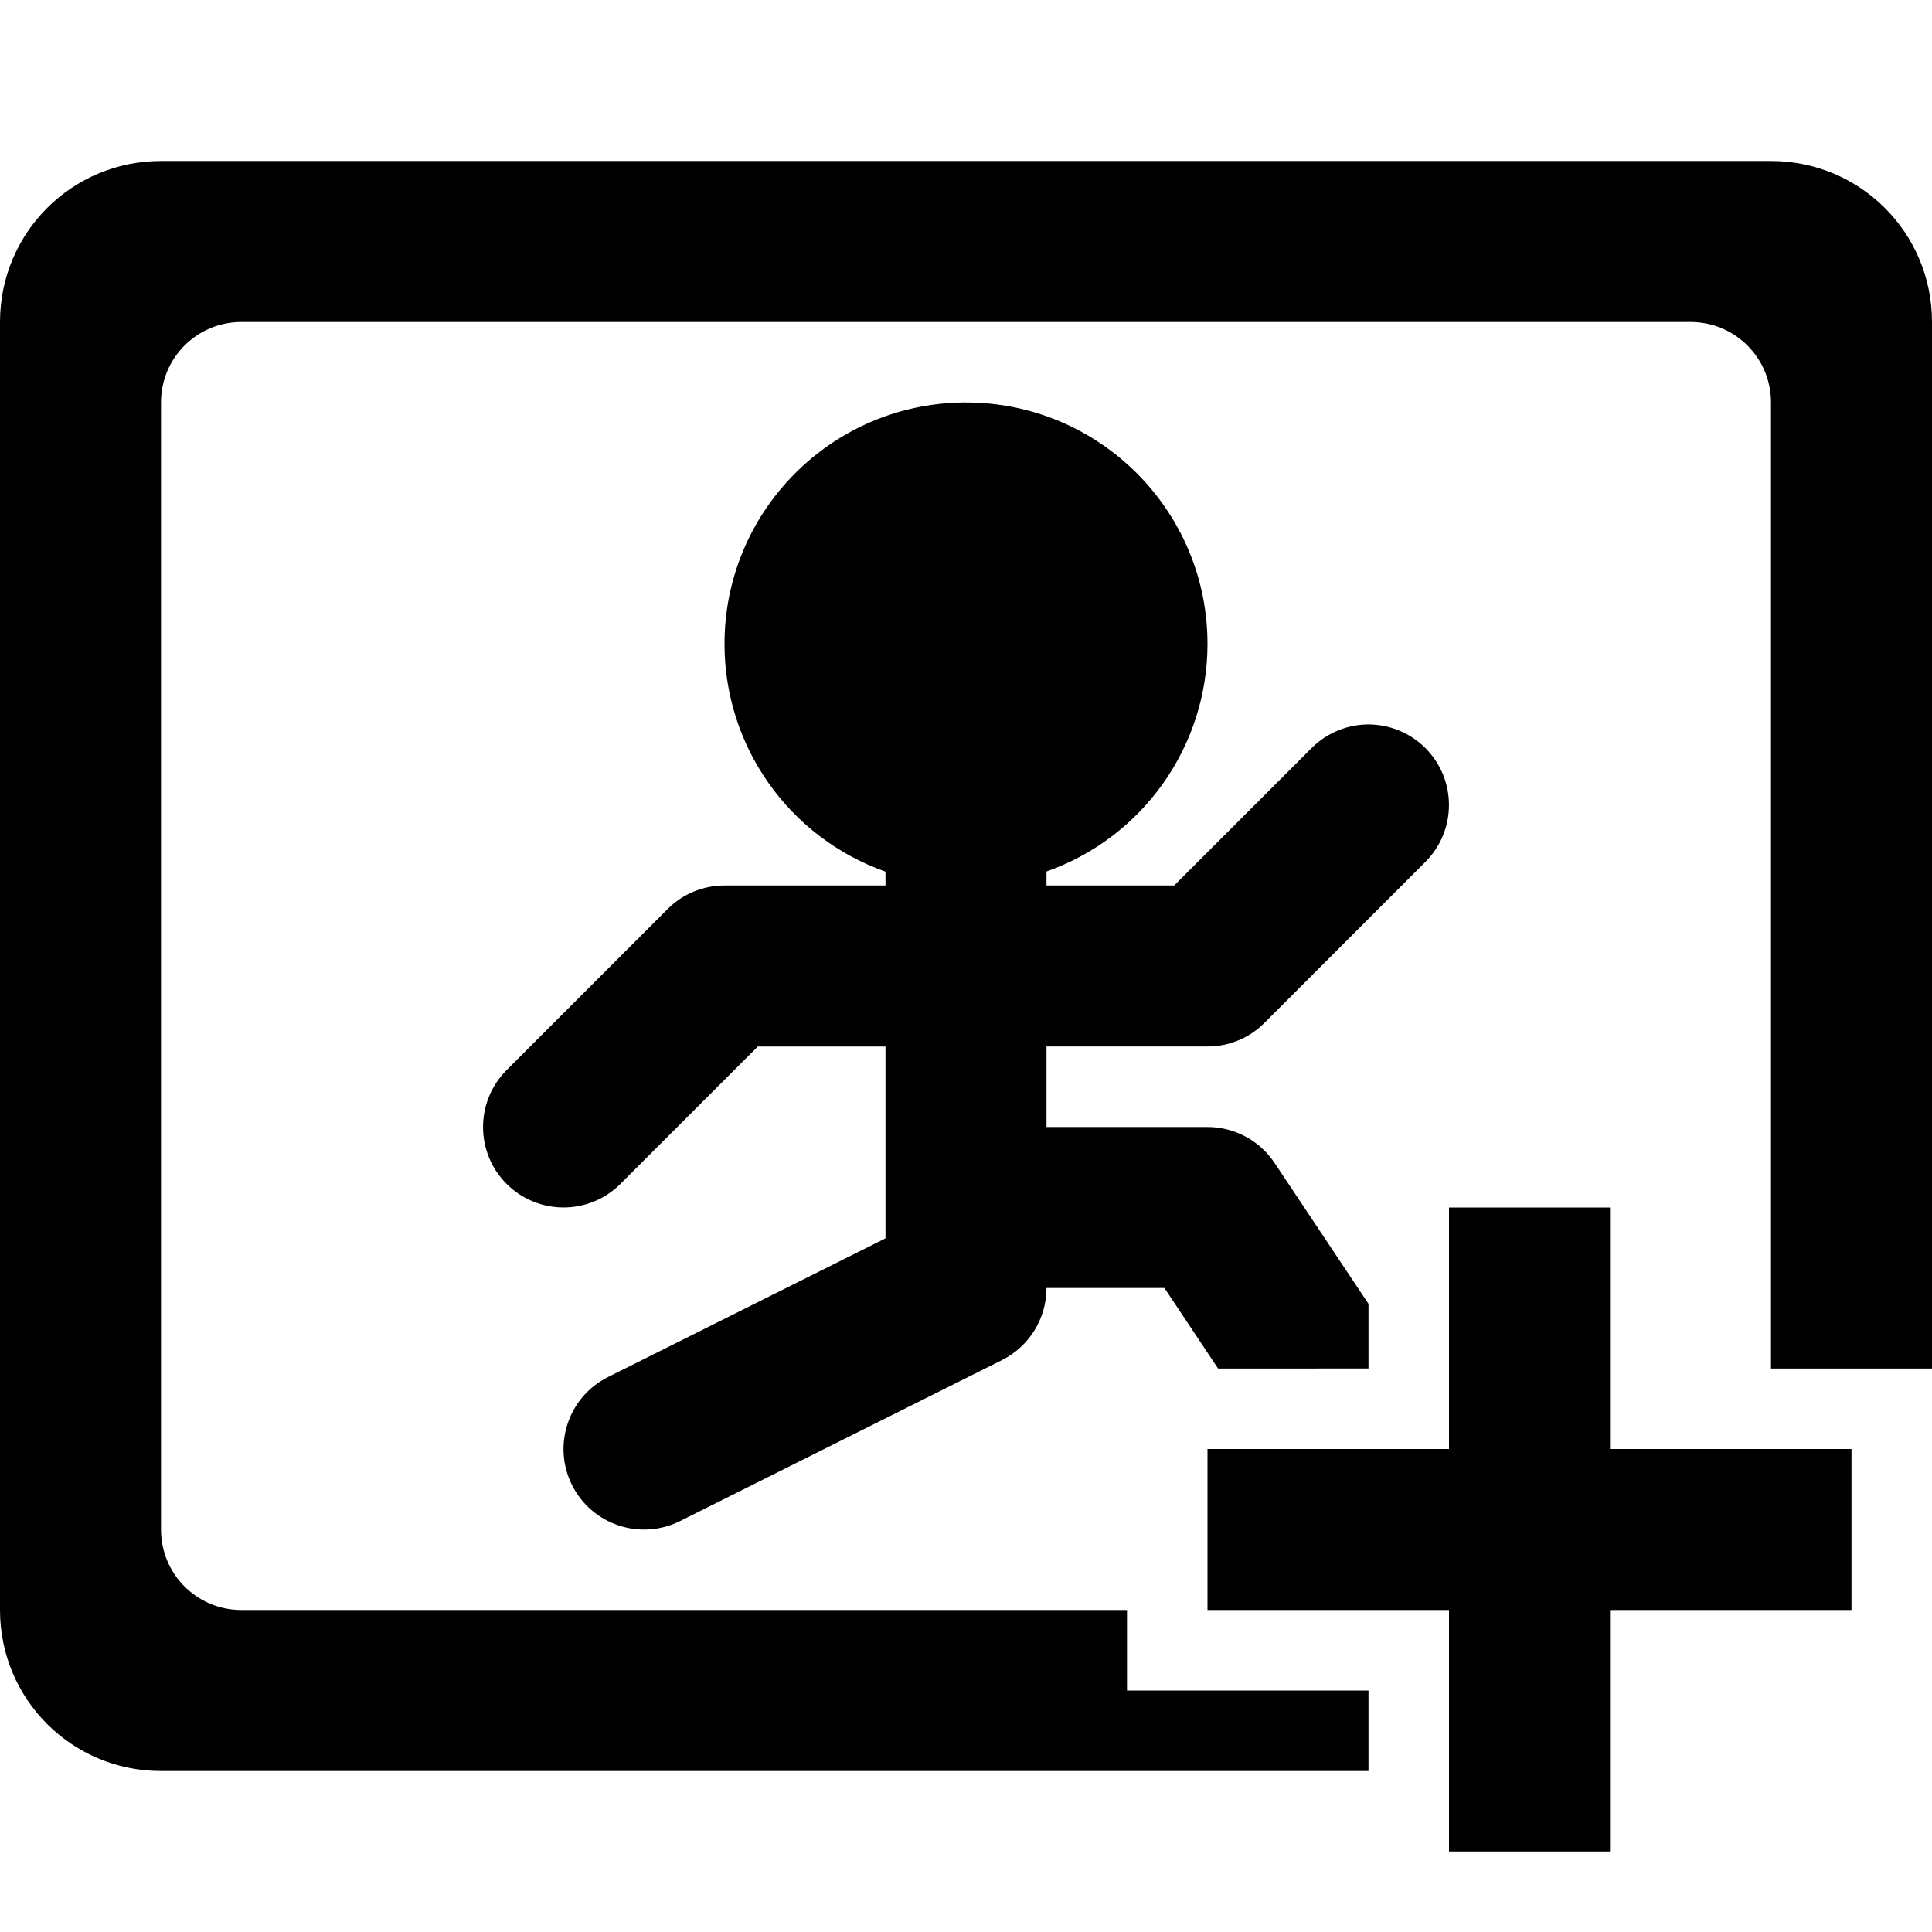 <?xml version="1.0" encoding="UTF-8" standalone="no"?>
<svg
   xmlns:dc="http://purl.org/dc/elements/1.1/"
   xmlns:cc="http://creativecommons.org/ns#"
   xmlns:rdf="http://www.w3.org/1999/02/22-rdf-syntax-ns#"
   xmlns:svg="http://www.w3.org/2000/svg"
   xmlns="http://www.w3.org/2000/svg"
   xmlns:sodipodi="http://sodipodi.sourceforge.net/DTD/sodipodi-0.dtd"
   xmlns:inkscape="http://www.inkscape.org/namespaces/inkscape"
   sodipodi:docname="frame-add.svg"
   inkscape:version="1.0 (4035a4fb49, 2020-05-01)"
   width="24.0px"
   height="24.0px"
   viewBox="0 0 24.0 24.0"
   version="1.1"
   id="SVGRoot">
  <defs
     id="defs2462" />
  <sodipodi:namedview
     inkscape:window-maximized="1"
     inkscape:window-y="-8"
     inkscape:window-x="-8"
     inkscape:window-height="705"
     inkscape:window-width="1366"
     showgrid="true"
     inkscape:document-rotation="0"
     inkscape:current-layer="layer1"
     inkscape:document-units="px"
     inkscape:cy="10.841064"
     inkscape:cx="6.0892858"
     inkscape:zoom="15.839192"
     inkscape:pageshadow="2"
     inkscape:pageopacity="0.0"
     borderopacity="1.0"
     bordercolor="#666666"
     pagecolor="#ffffff"
     id="base">
    <inkscape:grid
       type="xygrid"
       id="grid3032" />
  </sodipodi:namedview>
  <g
     id="layer1"
     inkscape:groupmode="layer"
     inkscape:label="Layer 1">
    <path
       sodipodi:nodetypes="ssssccccssssssccsssscccccccccccccccccccccccccccccccccccssccccccccccccc"
       id="rect2256"
       style="opacity:1;stroke-width:1.054;paint-order:stroke fill markers;stop-color:#000000"
       d="M 2,2 C 0.892,2 0,2.892 0,4 v 16 c 0,1.108 0.892,2 2,2 H 17 V 21 H 14 V 20 H 3 C 2.446,20 2,19.554 2,19 V 5 C 2,4.446 2.446,4 3,4 h 18 c 0.554,0 1,0.446 1,1 v 12 h 2 V 4 C 24,2.892 23.108,2 22,2 Z m 9.949,3 C 10.312,5.028 9,6.363 9,8 c 1.28e-4,1.271 0.801,2.404 2,2.828 V 11 H 9 c -0.265,5.1e-5 -0.52,0.105 -0.707,0.293 l -2,2 c -0.39,0.391 -0.39,1.024 0,1.414 0.391,0.39 1.024,0.39 1.414,0 L 9.414,13 H 11 v 2.383 l -3.447,1.723 c -0.494,0.247 -0.694,0.848 -0.447,1.342 0.247,0.494 0.848,0.694 1.342,0.447 l 4,-2 C 12.786,16.725 13,16.379 13,16 h 1.465 l 0.666,1 H 17 V 16.197 L 15.832,14.445 C 15.647,14.167 15.334,14 15,14 h -2 v -1 h 2 c 0.265,-5.1e-5 0.52,-0.105 0.707,-0.293 l 2,-2 c 0.39,-0.391 0.39,-1.024 0,-1.414 C 17.527,9.112 17.284,9.008 17.029,9 16.754,8.992 16.488,9.098 16.293,9.293 L 14.586,11 H 13 V 10.826 C 14.198,10.403 14.999,9.271 15,8 15,6.343 13.657,5 12,5 11.983,5 11.966,5 11.949,5 Z M 18,15 v 3 h -3 v 2 h 3 v 3 h 2 v -3 h 3 v -2 h -3 v -3 z" />
  </g>
</svg>
